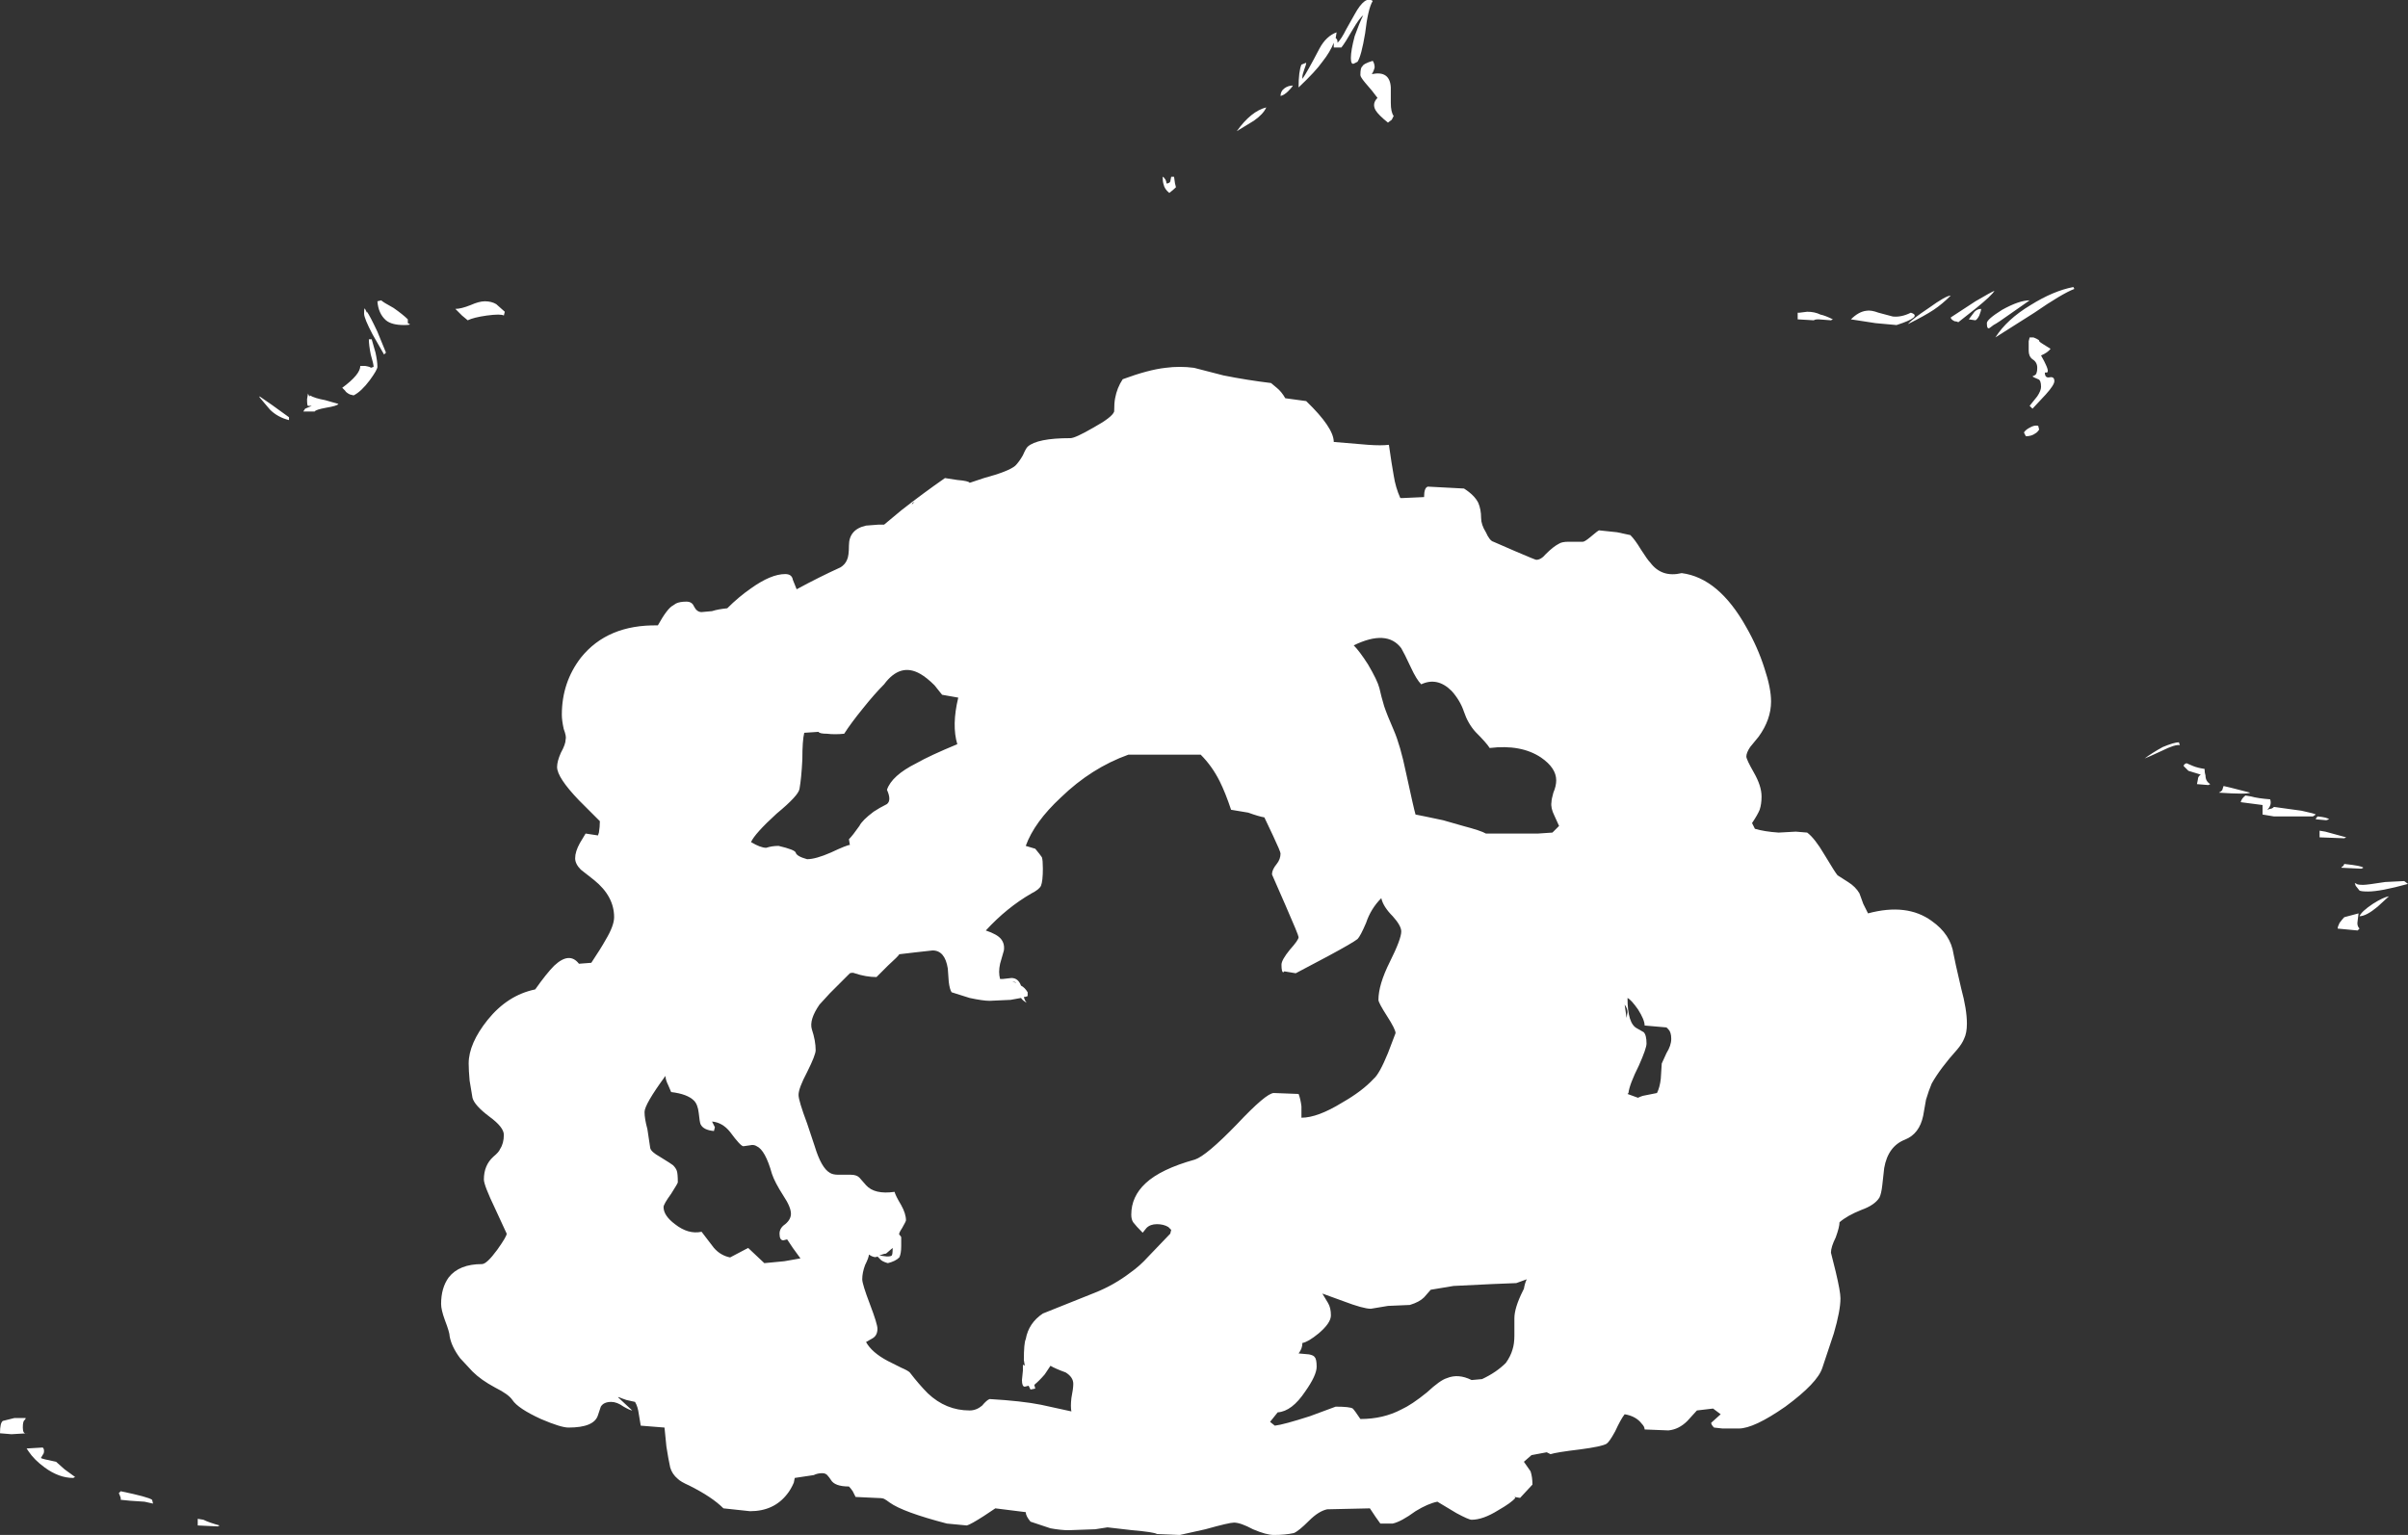 <?xml version="1.0" encoding="UTF-8" standalone="no"?>
<svg xmlns:ffdec="https://www.free-decompiler.com/flash" xmlns:xlink="http://www.w3.org/1999/xlink" ffdec:objectType="shape" height="80.75px" width="126.65px" xmlns="http://www.w3.org/2000/svg">
  <rect width="100%" height="100%" fill="#333333" stroke="none"/>
  <g transform="matrix(1.0, 0.0, 0.0, 1.0, 61.25, 59.65)">
    <path d="M10.55 -57.9 Q10.35 -56.7 10.15 -56.4 L9.95 -56.3 Q9.8 -56.25 9.8 -56.6 9.8 -57.0 10.0 -57.75 10.25 -58.45 10.45 -58.85 10.25 -58.7 9.9 -58.1 9.5 -57.4 9.3 -57.15 L8.9 -57.15 8.9 -57.4 Q8.7 -56.9 8.3 -56.4 7.95 -55.9 7.05 -55.05 7.05 -55.9 7.2 -56.25 L7.45 -56.35 Q7.45 -56.25 7.35 -56.0 7.25 -55.7 7.25 -55.65 L7.25 -55.5 Q7.5 -55.85 8.15 -57.1 8.5 -57.75 9.05 -57.95 L9.0 -57.65 9.05 -57.6 Q9.1 -57.55 9.1 -57.4 9.3 -57.6 9.55 -58.1 L10.0 -58.9 Q10.55 -59.9 10.95 -59.6 10.7 -59.2 10.55 -57.9 M6.75 -55.15 Q6.7 -55.05 6.5 -54.85 6.3 -54.65 6.1 -54.6 6.1 -54.85 6.3 -55.0 6.5 -55.15 6.75 -55.15 M4.7 -53.3 L3.8 -52.75 Q4.55 -53.8 5.35 -54.0 5.2 -53.65 4.7 -53.3 M0.3 -50.1 L0.35 -50.35 0.5 -50.35 0.55 -50.0 0.6 -49.8 Q0.45 -49.65 0.25 -49.5 0.0 -49.7 -0.05 -49.95 -0.1 -50.1 -0.1 -50.35 -0.05 -50.35 0.05 -50.2 0.1 -50.1 0.1 -50.0 0.25 -50.0 0.3 -50.1 M11.9 -54.25 Q11.9 -53.75 12.05 -53.55 L11.95 -53.35 11.75 -53.2 Q11.25 -53.6 11.1 -53.85 10.9 -54.2 11.2 -54.5 10.95 -54.85 10.55 -55.3 10.3 -55.6 10.3 -55.7 10.3 -56.1 10.4 -56.15 10.45 -56.3 10.95 -56.45 11.05 -56.3 11.05 -56.1 11.0 -55.9 10.9 -55.75 11.85 -55.95 11.9 -55.05 L11.9 -54.25 M36.9 -43.3 Q37.15 -43.35 37.55 -43.2 38.1 -43.05 38.3 -43.0 38.75 -42.95 39.25 -43.2 39.9 -43.0 38.5 -42.55 L37.4 -42.65 36.1 -42.85 Q36.5 -43.25 36.9 -43.3 M34.5 -43.1 Q34.75 -43.05 35.15 -42.85 L35.05 -42.8 34.4 -42.85 Q34.2 -42.85 34.15 -42.8 L33.3 -42.85 33.3 -43.2 33.4 -43.2 33.8 -43.25 Q34.2 -43.25 34.5 -43.1 M24.5 -31.5 Q24.75 -31.25 25.05 -30.75 25.4 -30.2 25.55 -30.05 26.15 -29.25 27.2 -29.5 29.15 -29.25 30.6 -26.65 31.2 -25.6 31.55 -24.5 31.9 -23.45 31.9 -22.75 31.9 -21.8 31.25 -20.9 L30.8 -20.35 Q30.6 -20.05 30.6 -19.85 30.6 -19.7 31.0 -19.0 31.4 -18.3 31.4 -17.75 31.4 -17.35 31.3 -17.05 31.2 -16.8 30.9 -16.35 L31.05 -16.05 Q31.55 -15.9 32.3 -15.85 L33.2 -15.9 33.8 -15.85 Q34.2 -15.55 34.7 -14.7 35.3 -13.7 35.4 -13.6 L35.95 -13.25 Q36.35 -13.0 36.55 -12.65 L36.75 -12.1 Q36.9 -11.8 37.0 -11.6 39.05 -12.15 40.35 -11.2 41.35 -10.5 41.5 -9.45 41.55 -9.15 41.9 -7.65 42.2 -6.55 42.2 -5.8 42.2 -5.3 42.05 -5.0 41.95 -4.75 41.7 -4.45 40.8 -3.45 40.35 -2.65 40.2 -2.3 40.05 -1.8 L39.9 -0.95 Q39.7 0.0 38.95 0.3 38.05 0.65 37.85 1.8 L37.75 2.7 Q37.7 3.15 37.6 3.35 37.35 3.75 36.65 4.0 35.9 4.3 35.5 4.65 35.5 4.9 35.3 5.45 35.05 5.95 35.05 6.25 L35.3 7.25 Q35.55 8.3 35.55 8.65 35.55 9.3 35.2 10.5 L34.6 12.3 Q34.35 13.1 32.65 14.35 31.0 15.5 30.2 15.5 L29.35 15.5 28.9 15.45 Q28.75 15.3 28.75 15.2 L29.25 14.75 Q29.05 14.6 28.85 14.45 L28.0 14.55 27.5 15.1 Q27.05 15.55 26.5 15.6 L25.25 15.55 Q25.25 15.4 25.1 15.25 24.8 14.85 24.2 14.75 24.0 15.0 23.7 15.65 23.4 16.2 23.25 16.3 23.0 16.45 21.85 16.6 20.6 16.75 20.3 16.85 L20.1 16.75 19.3 16.9 18.9 17.25 19.25 17.75 Q19.35 18.05 19.35 18.45 L18.7 19.15 18.4 19.1 18.45 19.15 Q18.25 19.4 17.55 19.8 16.75 20.3 16.15 20.3 16.0 20.3 15.35 19.95 L14.35 19.35 Q13.85 19.45 13.2 19.85 12.45 20.4 12.0 20.5 L11.35 20.5 11.1 20.15 10.8 19.7 8.55 19.75 Q8.1 19.85 7.6 20.35 7.05 20.9 6.8 21.0 6.35 21.1 5.75 21.1 5.35 21.1 4.65 20.8 4.0 20.45 3.65 20.45 3.4 20.45 2.15 20.8 L0.8 21.1 -0.4 21.05 Q-0.55 20.95 -1.7 20.85 L-3.0 20.7 -3.65 20.8 -5.05 20.85 Q-5.45 20.85 -6.0 20.75 L-7.05 20.4 Q-7.3 20.1 -7.3 19.9 L-8.9 19.7 -9.5 20.1 Q-10.2 20.55 -10.4 20.6 L-11.45 20.5 Q-13.75 19.9 -14.45 19.4 -14.65 19.25 -14.75 19.2 -14.85 19.15 -15.2 19.15 L-16.25 19.1 -16.4 18.8 Q-16.5 18.65 -16.6 18.55 -17.35 18.55 -17.55 18.2 -17.65 18.05 -17.7 18.0 -17.8 17.85 -18.0 17.85 -18.25 17.85 -18.45 17.95 L-19.45 18.1 -19.5 18.35 Q-19.65 18.7 -19.85 18.95 -20.55 19.85 -21.8 19.85 L-23.2 19.7 Q-23.8 19.1 -25.0 18.5 -25.45 18.3 -25.6 18.15 -25.9 17.9 -26.0 17.55 -26.1 17.1 -26.2 16.45 L-26.3 15.45 -27.55 15.35 -27.65 14.75 Q-27.7 14.35 -27.85 14.1 L-28.3 14.0 Q-28.6 13.9 -28.7 13.85 L-28.75 13.85 -28.0 14.55 Q-28.1 14.55 -28.45 14.35 -28.8 14.1 -29.1 14.1 -29.5 14.1 -29.65 14.35 L-29.8 14.8 Q-30.0 15.45 -31.35 15.45 -31.75 15.45 -32.8 15.0 -34.0 14.45 -34.3 14.0 -34.5 13.7 -35.2 13.35 -35.95 12.95 -36.4 12.5 L-37.05 11.8 Q-37.5 11.2 -37.6 10.65 -37.6 10.45 -37.85 9.8 -38.05 9.25 -38.05 8.95 -38.05 8.1 -37.65 7.55 -37.1 6.85 -35.9 6.85 -35.65 6.85 -35.1 6.1 -34.6 5.4 -34.6 5.25 L-35.2 3.95 Q-35.8 2.7 -35.8 2.4 -35.8 1.65 -35.3 1.2 -35.0 0.95 -34.95 0.8 -34.75 0.5 -34.75 0.05 -34.75 -0.35 -35.5 -0.9 -36.3 -1.5 -36.4 -1.9 L-36.55 -2.8 Q-36.6 -3.35 -36.6 -3.7 -36.6 -4.75 -35.6 -6.0 -34.55 -7.3 -33.1 -7.6 -32.5 -8.45 -32.1 -8.85 -31.3 -9.6 -30.8 -8.95 L-30.15 -9.0 Q-29.65 -9.75 -29.4 -10.2 -28.95 -10.95 -28.95 -11.4 -28.95 -12.5 -30.0 -13.35 L-30.7 -13.9 Q-31.0 -14.2 -31.0 -14.5 -31.0 -14.85 -30.75 -15.3 L-30.45 -15.8 -29.8 -15.7 -29.75 -15.85 Q-29.7 -16.15 -29.7 -16.45 L-30.8 -17.55 Q-31.95 -18.75 -31.95 -19.3 -31.95 -19.6 -31.75 -20.05 -31.5 -20.5 -31.5 -20.75 -31.45 -20.9 -31.6 -21.3 -31.7 -21.75 -31.7 -22.05 -31.7 -23.75 -30.7 -25.05 -29.3 -26.8 -26.65 -26.75 -26.15 -27.65 -25.85 -27.8 L-25.7 -27.9 Q-25.5 -28.0 -25.15 -28.0 -24.85 -28.0 -24.75 -27.75 -24.6 -27.45 -24.35 -27.45 L-23.8 -27.5 Q-23.5 -27.6 -23.0 -27.65 -22.4 -28.25 -21.75 -28.7 -20.7 -29.45 -19.95 -29.45 -19.6 -29.45 -19.55 -29.15 L-19.35 -28.65 Q-18.15 -29.3 -17.05 -29.8 -16.8 -29.95 -16.7 -30.2 -16.6 -30.4 -16.6 -30.95 -16.6 -31.8 -15.7 -32.0 L-15.05 -32.05 -14.75 -32.05 -13.85 -32.8 Q-12.7 -33.7 -11.55 -34.5 L-10.9 -34.4 Q-10.3 -34.35 -10.25 -34.25 -9.95 -34.35 -9.5 -34.5 -8.2 -34.85 -7.85 -35.15 -7.65 -35.35 -7.45 -35.7 -7.3 -36.05 -7.2 -36.15 -6.7 -36.6 -4.95 -36.6 -4.7 -36.6 -3.75 -37.15 -2.75 -37.7 -2.65 -38.0 -2.65 -38.45 -2.6 -38.7 -2.5 -39.25 -2.2 -39.7 -0.85 -40.2 0.05 -40.3 0.8 -40.4 1.55 -40.3 L3.1 -39.9 Q4.35 -39.65 5.6 -39.5 L5.9 -39.25 Q6.15 -39.05 6.35 -38.7 L7.45 -38.55 Q8.9 -37.15 8.9 -36.4 L10.7 -36.25 Q11.4 -36.2 11.8 -36.25 11.95 -35.2 12.05 -34.65 12.15 -34.0 12.4 -33.45 L12.55 -33.45 13.65 -33.5 Q13.65 -34.0 13.85 -34.05 L15.75 -33.95 Q16.3 -33.6 16.5 -33.2 16.65 -32.85 16.65 -32.4 16.65 -32.05 16.9 -31.65 17.1 -31.2 17.3 -31.15 L18.45 -30.65 Q19.5 -30.2 19.55 -30.2 19.8 -30.2 20.05 -30.5 20.45 -30.9 20.75 -31.05 20.9 -31.15 21.25 -31.15 L22.0 -31.15 Q22.1 -31.15 22.4 -31.4 22.75 -31.7 22.85 -31.75 L23.8 -31.65 24.5 -31.5 M11.3 -23.45 Q11.4 -23.0 11.55 -22.5 11.7 -22.05 12.05 -21.25 12.4 -20.45 12.7 -19.0 13.1 -17.15 13.2 -16.8 L13.7 -16.7 14.65 -16.5 15.7 -16.2 Q16.65 -15.95 16.9 -15.8 L19.65 -15.8 20.4 -15.85 20.75 -16.2 20.5 -16.75 Q20.3 -17.15 20.35 -17.45 20.35 -17.6 20.45 -17.95 20.6 -18.3 20.6 -18.6 20.6 -19.25 19.8 -19.8 18.75 -20.5 17.1 -20.3 16.95 -20.55 16.35 -21.15 15.95 -21.6 15.75 -22.2 15.55 -22.8 15.1 -23.3 14.35 -24.05 13.5 -23.65 13.25 -23.9 12.95 -24.55 12.6 -25.3 12.45 -25.55 11.7 -26.55 9.95 -25.7 10.25 -25.4 10.7 -24.7 11.2 -23.85 11.3 -23.45 M11.4 -12.4 Q10.85 -11.85 10.6 -11.1 10.3 -10.4 10.15 -10.25 9.9 -10.05 8.6 -9.35 L6.9 -8.45 6.3 -8.55 6.25 -8.5 Q6.15 -8.5 6.15 -8.9 6.15 -9.15 6.6 -9.7 7.05 -10.2 7.05 -10.35 7.05 -10.45 6.35 -12.05 L5.65 -13.65 Q5.65 -13.9 5.9 -14.2 6.1 -14.45 6.1 -14.75 6.1 -14.85 5.7 -15.7 L5.25 -16.65 Q4.95 -16.7 4.4 -16.9 L3.5 -17.05 Q3.2 -17.95 2.9 -18.55 2.5 -19.35 1.9 -19.95 L-1.9 -19.95 Q-3.85 -19.25 -5.45 -17.7 -6.85 -16.4 -7.3 -15.15 L-6.8 -15.0 Q-6.55 -14.7 -6.45 -14.55 -6.4 -14.4 -6.4 -13.95 -6.4 -13.3 -6.5 -13.05 -6.6 -12.85 -7.0 -12.65 -8.3 -11.9 -9.4 -10.7 -8.8 -10.5 -8.6 -10.25 -8.4 -10.0 -8.45 -9.65 L-8.65 -8.95 Q-8.75 -8.5 -8.65 -8.15 L-8.5 -8.15 -8.05 -8.2 Q-7.7 -8.2 -7.55 -7.8 -7.35 -7.7 -7.2 -7.45 L-7.2 -7.25 Q-7.3 -7.2 -7.4 -7.2 -7.35 -7.0 -7.25 -6.9 -7.45 -7.0 -7.55 -7.15 L-8.1 -7.05 -9.2 -7.0 Q-9.55 -7.0 -10.25 -7.15 L-11.2 -7.45 Q-11.3 -7.6 -11.35 -8.0 L-11.4 -8.7 Q-11.55 -9.65 -12.2 -9.65 L-13.1 -9.55 -13.95 -9.45 Q-14.0 -9.35 -14.55 -8.85 L-15.15 -8.25 Q-15.7 -8.25 -16.3 -8.45 -16.4 -8.5 -16.55 -8.45 L-17.6 -7.4 -18.15 -6.8 Q-18.7 -6.0 -18.55 -5.5 -18.35 -4.9 -18.35 -4.4 -18.35 -4.15 -18.8 -3.25 -19.25 -2.4 -19.25 -2.05 -19.25 -1.75 -18.8 -0.55 L-18.4 0.65 Q-18.05 1.8 -17.6 2.05 -17.45 2.15 -17.15 2.15 L-16.5 2.15 Q-16.2 2.15 -16.05 2.3 L-15.7 2.7 Q-15.25 3.2 -14.2 3.05 -14.15 3.25 -13.85 3.75 -13.6 4.2 -13.6 4.55 -13.6 4.6 -13.8 4.95 -14.0 5.25 -13.95 5.3 -13.85 5.4 -13.85 5.45 L-13.85 5.9 Q-13.85 6.3 -13.95 6.5 -14.15 6.7 -14.55 6.8 -14.75 6.75 -14.9 6.65 L-15.1 6.45 Q-15.25 6.55 -15.55 6.35 -15.55 6.5 -15.75 6.9 -15.9 7.3 -15.9 7.65 -15.9 7.9 -15.5 8.95 -15.1 10.0 -15.1 10.25 -15.1 10.6 -15.35 10.75 L-15.7 10.95 Q-15.4 11.5 -14.55 11.95 L-13.85 12.3 Q-13.5 12.45 -13.4 12.55 -12.9 13.2 -12.45 13.65 -11.5 14.55 -10.25 14.55 -9.9 14.55 -9.6 14.3 -9.35 14.0 -9.2 13.95 -7.5 14.05 -6.5 14.25 L-4.9 14.6 Q-4.95 14.35 -4.9 13.9 -4.8 13.4 -4.8 13.15 -4.8 12.8 -5.2 12.55 -5.75 12.35 -6.0 12.2 L-6.3 12.65 Q-6.6 13.0 -6.85 13.2 L-6.8 13.4 -7.05 13.45 -7.15 13.25 -7.35 13.3 Q-7.5 13.3 -7.5 12.95 L-7.45 12.45 -7.45 12.15 Q-7.4 12.15 -7.35 12.2 L-7.4 11.9 Q-7.4 11.0 -7.3 10.8 -7.15 9.95 -6.4 9.45 L-3.65 8.35 Q-2.65 7.95 -1.8 7.3 -1.3 6.95 -0.85 6.45 L0.3 5.25 0.35 5.05 0.2 4.9 Q-0.05 4.75 -0.4 4.75 -0.75 4.75 -0.95 4.95 L-1.15 5.2 Q-1.5 4.85 -1.65 4.65 -1.75 4.5 -1.75 4.25 -1.75 3.3 -1.0 2.6 -0.2 1.85 1.6 1.35 2.2 1.15 3.8 -0.5 5.35 -2.15 5.75 -2.15 L7.05 -2.1 Q7.15 -1.85 7.2 -1.45 L7.2 -0.85 Q8.05 -0.85 9.35 -1.65 10.4 -2.25 11.0 -2.9 11.3 -3.15 11.75 -4.25 L12.15 -5.3 Q12.15 -5.5 11.7 -6.2 11.25 -6.9 11.25 -7.05 11.25 -7.85 11.85 -9.05 12.45 -10.25 12.45 -10.65 12.45 -10.95 12.0 -11.45 11.5 -11.95 11.4 -12.4 M24.3 -6.1 L24.35 -6.4 Q24.35 -6.6 24.2 -6.8 L24.3 -6.1 M24.35 -7.15 Q24.35 -5.8 24.85 -5.55 L25.2 -5.35 Q25.35 -5.2 25.35 -4.75 25.35 -4.5 24.95 -3.6 24.45 -2.6 24.4 -2.15 L24.35 -2.1 24.9 -1.9 Q25.0 -1.95 25.15 -2.0 L25.9 -2.15 Q26.05 -2.45 26.1 -2.9 L26.15 -3.7 Q26.2 -3.8 26.4 -4.25 26.65 -4.65 26.65 -5.0 26.65 -5.35 26.5 -5.5 L26.4 -5.6 25.25 -5.7 Q25.25 -6.0 24.9 -6.55 24.55 -7.05 24.35 -7.15 M47.85 -44.45 Q47.2 -44.2 45.75 -43.2 L43.7 -41.9 Q44.3 -42.85 45.55 -43.6 46.75 -44.35 47.8 -44.55 L47.85 -44.45 M44.5 -43.15 Q43.8 -42.65 43.6 -42.55 L43.4 -42.4 Q43.25 -42.3 43.25 -42.65 43.25 -42.85 44.05 -43.35 44.95 -43.85 45.5 -43.85 L44.5 -43.15 M42.95 -43.4 Q42.95 -43.3 42.85 -43.05 42.75 -42.85 42.65 -42.8 L42.3 -42.85 42.6 -43.25 Q42.75 -43.4 42.95 -43.4 M43.65 -44.35 Q43.5 -44.1 42.7 -43.45 41.95 -42.85 41.75 -42.7 41.65 -42.75 41.55 -42.75 41.35 -42.85 41.35 -42.95 L42.65 -43.8 Q43.5 -44.3 43.65 -44.35 M46.2 -41.55 L46.6 -41.3 Q46.45 -41.1 46.1 -40.95 46.5 -40.25 46.45 -40.1 46.45 -40.05 46.35 -40.05 L46.3 -40.05 Q46.3 -39.75 46.55 -39.8 46.8 -39.85 46.8 -39.6 46.8 -39.4 46.35 -38.9 L45.65 -38.15 45.5 -38.3 45.9 -38.8 Q46.1 -39.1 46.1 -39.3 46.1 -39.65 45.95 -39.7 45.7 -39.8 45.65 -39.85 L45.75 -39.9 Q45.9 -39.95 45.9 -40.3 45.9 -40.6 45.65 -40.75 45.45 -40.9 45.45 -41.2 L45.45 -41.7 45.5 -41.9 45.7 -41.9 Q45.85 -41.85 46.0 -41.75 45.95 -41.7 46.2 -41.55 M41.35 -44.1 Q40.9 -43.65 40.45 -43.35 40.0 -43.05 39.1 -42.6 39.3 -42.85 40.2 -43.45 41.1 -44.1 41.35 -44.1 M45.95 -37.25 L46.0 -37.05 Q45.9 -36.9 45.8 -36.85 45.6 -36.7 45.3 -36.7 L45.2 -36.9 Q45.3 -37.05 45.5 -37.15 45.75 -37.3 45.95 -37.25 M52.45 -20.15 Q51.7 -19.8 51.55 -19.75 51.95 -20.05 52.5 -20.35 53.1 -20.6 53.35 -20.6 L53.4 -20.45 Q53.15 -20.5 52.45 -20.15 M53.65 -19.45 L53.75 -19.5 54.1 -19.35 Q54.35 -19.25 54.7 -19.2 54.7 -19.0 54.75 -18.85 54.75 -18.55 55.0 -18.4 L54.9 -18.35 54.3 -18.4 54.35 -18.65 Q54.35 -18.8 54.5 -18.9 L53.85 -19.1 53.6 -19.35 Q53.6 -19.4 53.65 -19.45 M55.65 -18.15 L55.7 -18.3 Q55.75 -18.3 57.1 -17.95 56.95 -17.85 55.45 -17.95 55.65 -18.05 55.65 -18.15 M56.6 -17.45 Q56.65 -17.65 56.85 -17.8 L57.15 -17.75 Q57.5 -17.65 58.15 -17.6 58.25 -17.3 58.0 -17.05 L58.15 -17.1 Q58.25 -17.1 58.35 -17.2 L59.8 -17.0 Q60.5 -16.85 60.55 -16.8 L60.4 -16.7 58.35 -16.7 57.75 -16.8 57.75 -17.3 56.6 -17.45 M60.6 -16.65 L60.65 -16.7 Q61.15 -16.65 61.25 -16.55 L61.1 -16.5 60.55 -16.55 Q60.55 -16.6 60.6 -16.65 M62.05 -15.55 L60.75 -15.6 60.75 -15.95 61.05 -15.9 62.15 -15.6 62.05 -15.55 M62.65 -13.05 L62.6 -13.2 62.7 -13.15 Q62.75 -13.1 63.05 -13.1 63.25 -13.1 64.2 -13.25 L65.2 -13.3 65.4 -13.15 Q63.95 -12.75 63.3 -12.75 62.95 -12.75 62.85 -12.8 L62.65 -13.05 M62.05 -14.2 Q63.0 -14.1 63.05 -14.0 L62.95 -13.95 61.9 -14.0 Q61.9 -14.05 62.0 -14.1 L62.05 -14.2 M63.8 -11.95 Q63.2 -11.45 62.85 -11.45 62.95 -11.7 63.55 -12.1 64.1 -12.45 64.4 -12.5 L63.8 -11.95 M62.85 -10.8 L62.75 -10.7 61.7 -10.8 Q61.7 -10.9 61.8 -11.1 61.95 -11.3 62.05 -11.4 L62.8 -11.6 62.75 -11.2 Q62.7 -10.95 62.85 -10.8 M18.9 8.15 Q18.95 7.85 19.05 7.65 L18.5 7.85 17.25 7.9 15.2 8.0 14.0 8.2 13.65 8.6 Q13.4 8.85 12.9 9.0 L11.75 9.05 10.85 9.2 Q10.45 9.2 9.4 8.8 L8.3 8.4 8.6 8.9 Q8.75 9.15 8.75 9.55 8.75 9.95 8.1 10.5 7.55 10.95 7.25 11.0 7.25 11.3 7.05 11.55 L7.6 11.6 Q7.85 11.65 7.9 11.75 8.0 11.85 8.0 12.25 8.0 12.7 7.4 13.55 6.7 14.6 5.95 14.65 L5.55 15.15 5.8 15.35 Q6.25 15.3 7.65 14.85 L9.0 14.35 Q9.75 14.35 9.9 14.45 10.0 14.55 10.3 15.0 11.5 15.0 12.45 14.5 13.0 14.25 13.8 13.6 14.5 12.95 14.85 12.85 15.45 12.6 16.15 12.95 L16.7 12.9 Q17.45 12.55 17.95 12.05 18.2 11.7 18.3 11.35 18.4 11.05 18.4 10.6 L18.4 9.7 Q18.4 9.15 18.85 8.25 L18.9 8.15 M-39.8 -42.85 L-39.8 -42.65 -39.7 -42.6 Q-39.65 -42.55 -40.0 -42.55 -40.65 -42.55 -40.95 -42.8 -41.35 -43.15 -41.4 -43.8 L-41.2 -43.85 Q-41.1 -43.75 -40.55 -43.45 -40.05 -43.1 -39.8 -42.85 M-41.95 -43.2 L-41.95 -43.25 Q-41.8 -43.05 -41.4 -42.2 L-40.95 -41.1 -41.05 -41.0 -41.65 -42.05 Q-42.1 -42.9 -42.1 -43.15 -42.1 -43.5 -42.05 -43.4 L-41.95 -43.2 M-41.7 -41.8 L-41.5 -41.1 Q-41.4 -40.65 -41.4 -40.35 -41.4 -40.2 -41.8 -39.65 -42.25 -39.05 -42.65 -38.85 L-42.85 -38.9 Q-43.05 -39.0 -43.1 -39.1 L-43.25 -39.25 Q-42.3 -39.95 -42.3 -40.4 L-42.05 -40.4 Q-41.75 -40.35 -41.75 -40.3 L-41.6 -40.35 Q-41.6 -40.5 -41.75 -41.0 -41.85 -41.5 -41.85 -41.8 L-41.7 -41.8 M-43.45 -38.4 Q-43.5 -38.3 -44.1 -38.2 -44.65 -38.1 -44.7 -38.0 L-45.3 -38.0 -45.2 -38.15 Q-45.1 -38.2 -44.85 -38.3 L-45.05 -38.3 Q-45.1 -38.3 -45.1 -38.65 L-45.05 -38.95 Q-45.0 -38.8 -44.95 -38.8 L-44.95 -38.85 Q-44.7 -38.7 -44.15 -38.6 L-43.45 -38.4 M-46.05 -37.55 Q-46.65 -37.7 -47.05 -38.1 L-47.6 -38.75 -47.6 -38.8 -46.95 -38.35 -46.05 -37.7 -46.05 -37.55 M-13.25 -33.2 L-13.3 -33.1 -13.15 -33.25 -13.25 -33.2 M-11.7 -23.1 L-12.1 -23.6 Q-12.5 -24.0 -12.85 -24.2 -13.9 -24.8 -14.75 -23.65 -15.25 -23.15 -15.85 -22.4 -16.5 -21.6 -16.85 -21.05 -17.35 -21.0 -17.75 -21.05 -18.15 -21.05 -18.2 -21.15 L-18.95 -21.1 Q-19.05 -20.7 -19.05 -19.7 -19.1 -18.7 -19.2 -18.15 -19.25 -17.8 -20.4 -16.85 -21.55 -15.8 -21.75 -15.35 -21.25 -15.05 -20.95 -15.05 -20.65 -15.15 -20.3 -15.15 -19.45 -14.95 -19.4 -14.8 -19.35 -14.6 -18.8 -14.45 -18.35 -14.45 -17.55 -14.8 -16.7 -15.2 -16.55 -15.2 L-16.6 -15.5 Q-16.4 -15.7 -16.05 -16.2 -15.9 -16.5 -15.3 -16.95 -15.0 -17.15 -14.6 -17.35 -14.35 -17.55 -14.6 -18.1 -14.35 -18.85 -13.05 -19.5 -12.35 -19.9 -10.9 -20.5 -11.2 -21.5 -10.85 -22.95 L-11.7 -23.1 M-34.75 -43.05 Q-34.9 -43.15 -35.65 -43.05 -36.35 -42.95 -36.65 -42.8 L-36.95 -43.05 -37.3 -43.4 Q-37.0 -43.4 -36.5 -43.6 -36.05 -43.8 -35.75 -43.8 -35.4 -43.8 -35.15 -43.65 L-34.7 -43.25 -34.75 -43.05 M-27.2 -0.25 L-27.05 0.75 Q-27.0 0.95 -26.55 1.2 -25.9 1.6 -25.85 1.65 -25.7 1.8 -25.65 1.95 -25.6 2.1 -25.6 2.55 -25.6 2.6 -25.95 3.15 -26.35 3.7 -26.35 3.85 -26.35 4.3 -25.75 4.75 -25.05 5.3 -24.35 5.15 L-23.7 6.0 Q-23.35 6.4 -22.85 6.5 L-21.9 6.0 -21.05 6.8 -20.0 6.7 -19.15 6.55 -19.55 6.0 -19.85 5.55 -20.05 5.6 Q-20.25 5.6 -20.25 5.25 -20.25 4.95 -19.95 4.75 -19.65 4.5 -19.65 4.2 -19.65 3.85 -20.05 3.25 -20.5 2.55 -20.65 2.1 -21.0 0.85 -21.45 0.65 -21.6 0.55 -21.8 0.6 L-22.15 0.65 Q-22.3 0.65 -22.85 -0.1 -23.25 -0.6 -23.8 -0.65 L-23.65 -0.35 -23.7 -0.15 Q-24.25 -0.2 -24.4 -0.5 -24.45 -0.6 -24.5 -1.1 -24.55 -1.55 -24.75 -1.75 -25.1 -2.1 -25.95 -2.2 L-26.1 -2.55 Q-26.25 -2.85 -26.25 -3.05 -27.35 -1.55 -27.35 -1.15 -27.35 -0.8 -27.2 -0.25 M-7.8 -7.95 Q-7.85 -8.0 -7.95 -8.0 L-8.0 -8.0 -7.8 -7.95 M-14.3 6.0 L-14.65 6.3 Q-14.75 6.3 -15.0 6.4 L-14.6 6.45 Q-14.4 6.45 -14.35 6.4 -14.3 6.35 -14.3 6.0 M-53.25 19.25 L-53.2 19.45 -53.65 19.35 -54.4 19.3 -54.9 19.25 -54.9 19.15 Q-54.95 19.0 -55.0 18.9 L-54.9 18.8 Q-53.45 19.1 -53.25 19.25 M-49.8 20.65 L-50.85 20.6 -50.85 20.25 -50.55 20.3 Q-50.25 20.45 -49.7 20.6 L-49.8 20.65 M-59.95 15.05 Q-60.05 15.1 -60.05 15.45 -60.05 15.8 -59.85 15.75 L-59.8 15.75 -60.65 15.8 -61.25 15.75 Q-61.25 15.2 -61.1 15.1 L-60.5 14.95 -59.9 14.95 Q-59.9 15.0 -59.95 15.05 M-59.85 16.55 L-59.0 16.5 Q-58.9 16.6 -58.95 16.8 L-59.1 17.05 Q-59.05 17.1 -58.3 17.25 L-57.85 17.65 -57.3 18.05 -57.4 18.1 Q-58.15 18.1 -58.9 17.55 -59.45 17.15 -59.75 16.7 L-59.85 16.55" fill="#ffffff" fill-rule="evenodd" stroke="none"/>
  </g>
</svg>
